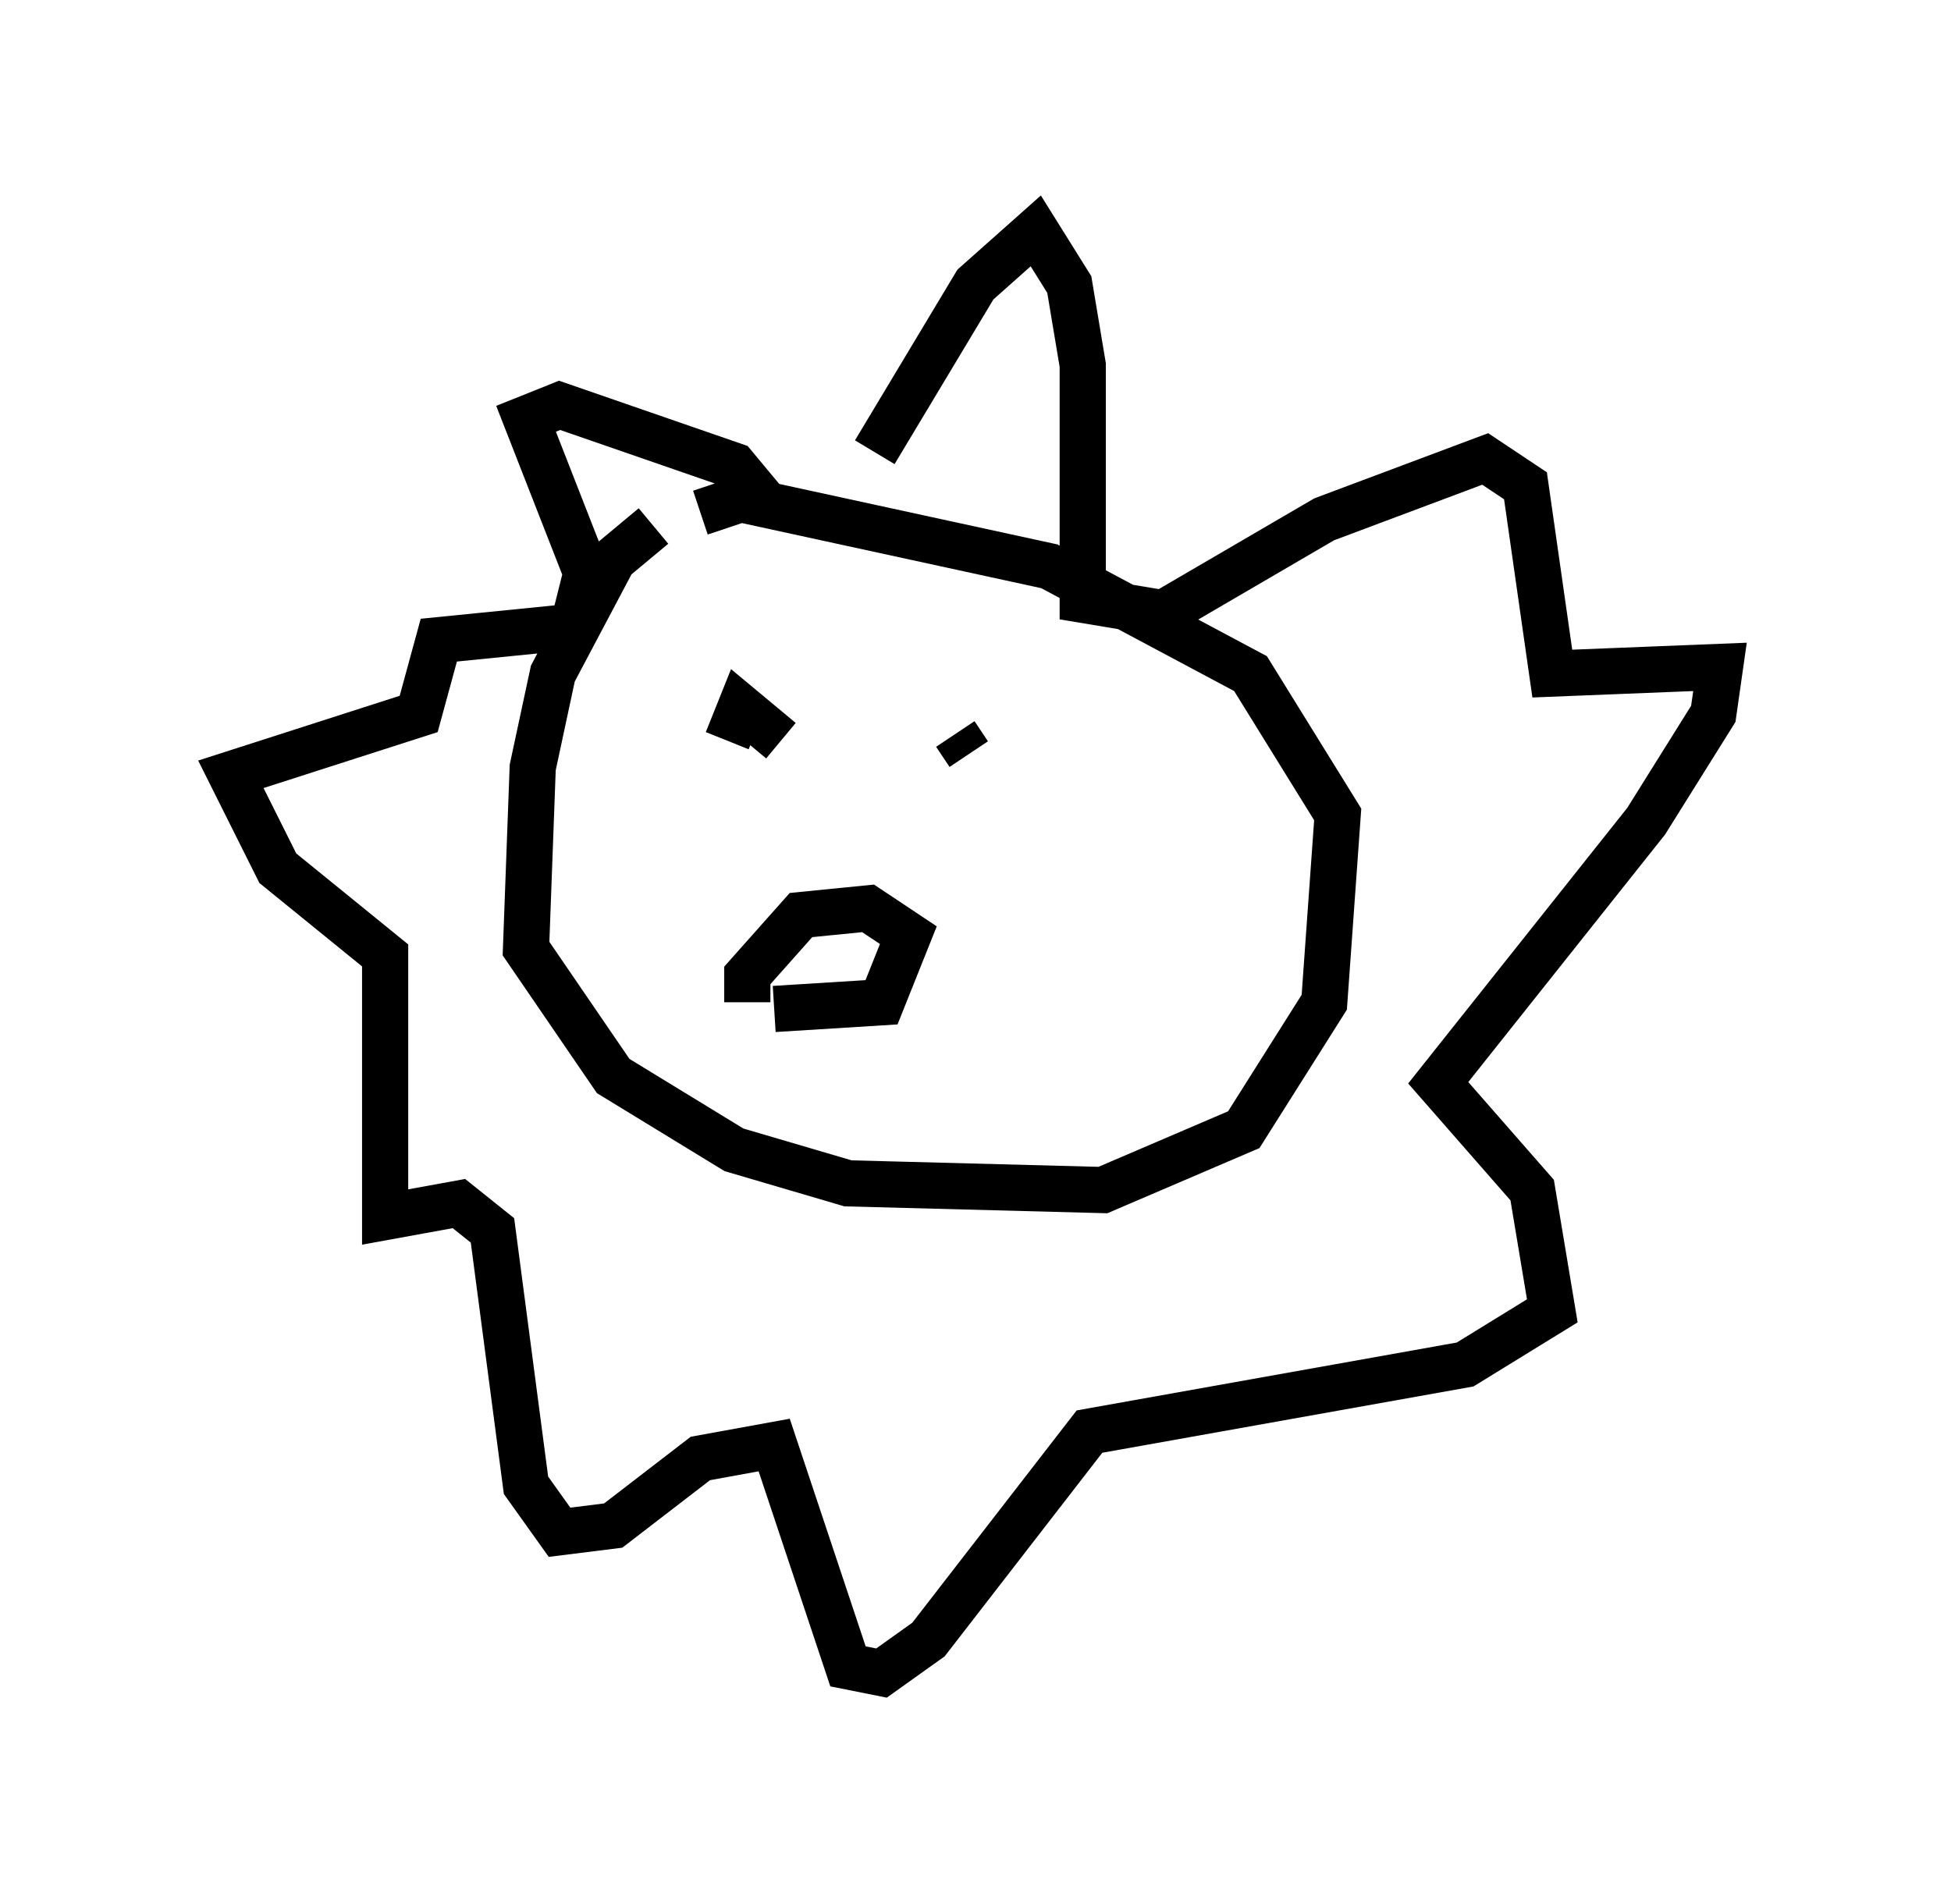 <?xml version="1.0" encoding="utf-8" ?>
<svg baseProfile="full" height="41.229" version="1.1" width="42.246" xmlns="http://www.w3.org/2000/svg" xmlns:ev="http://www.w3.org/2001/xml-events" xmlns:xlink="http://www.w3.org/1999/xlink"><defs /><rect fill="white" height="41.229" width="42.246" x="0" y="0" /><path d="M15.603, 11.391 m-1.453, 0.0 l-0.872, 0.726 -1.307, 2.469 l-0.436, 2.034 -0.145, 3.922 l1.888, 2.76 2.615, 1.598 l2.469, 0.726 5.52, 0.145 l3.05, -1.307 1.743, -2.76 l0.291, -4.067 -1.888, -3.05 l-4.358, -2.324 -6.682, -1.453 l-0.872, 0.291 m0.581, 4.939 l0.291, -0.726 0.872, 0.726 m4.067, 0.291 l-0.291, -0.436 m-3.922, 5.955 l2.324, -0.145 0.581, -1.453 l-0.872, -0.581 -1.453, 0.145 l-1.162, 1.307 0.0, 0.581 m2.76, -11.911 l2.179, -3.631 1.307, -1.162 l0.726, 1.162 0.291, 1.743 l0.0, 5.084 1.743, 0.291 l3.486, -2.034 3.486, -1.307 l0.872, 0.581 0.581, 4.067 l3.631, -0.145 -0.145, 1.017 l-1.453, 2.324 -4.503, 5.665 l2.034, 2.324 0.436, 2.615 l-1.888, 1.162 -8.134, 1.453 l-3.486, 4.503 -1.017, 0.726 l-0.726, -0.145 -1.598, -4.793 l-1.598, 0.291 -1.888, 1.453 l-1.162, 0.145 -0.726, -1.017 l-0.726, -5.52 -0.726, -0.581 l-1.598, 0.291 0.0, -5.665 l-2.324, -1.888 -1.017, -2.034 l4.067, -1.307 0.436, -1.598 l2.905, -0.291 0.291, -1.162 l-1.307, -3.341 0.726, -0.291 l3.777, 1.307 0.726, 0.872 " fill="none" stroke="black" stroke-width="1" /></svg>